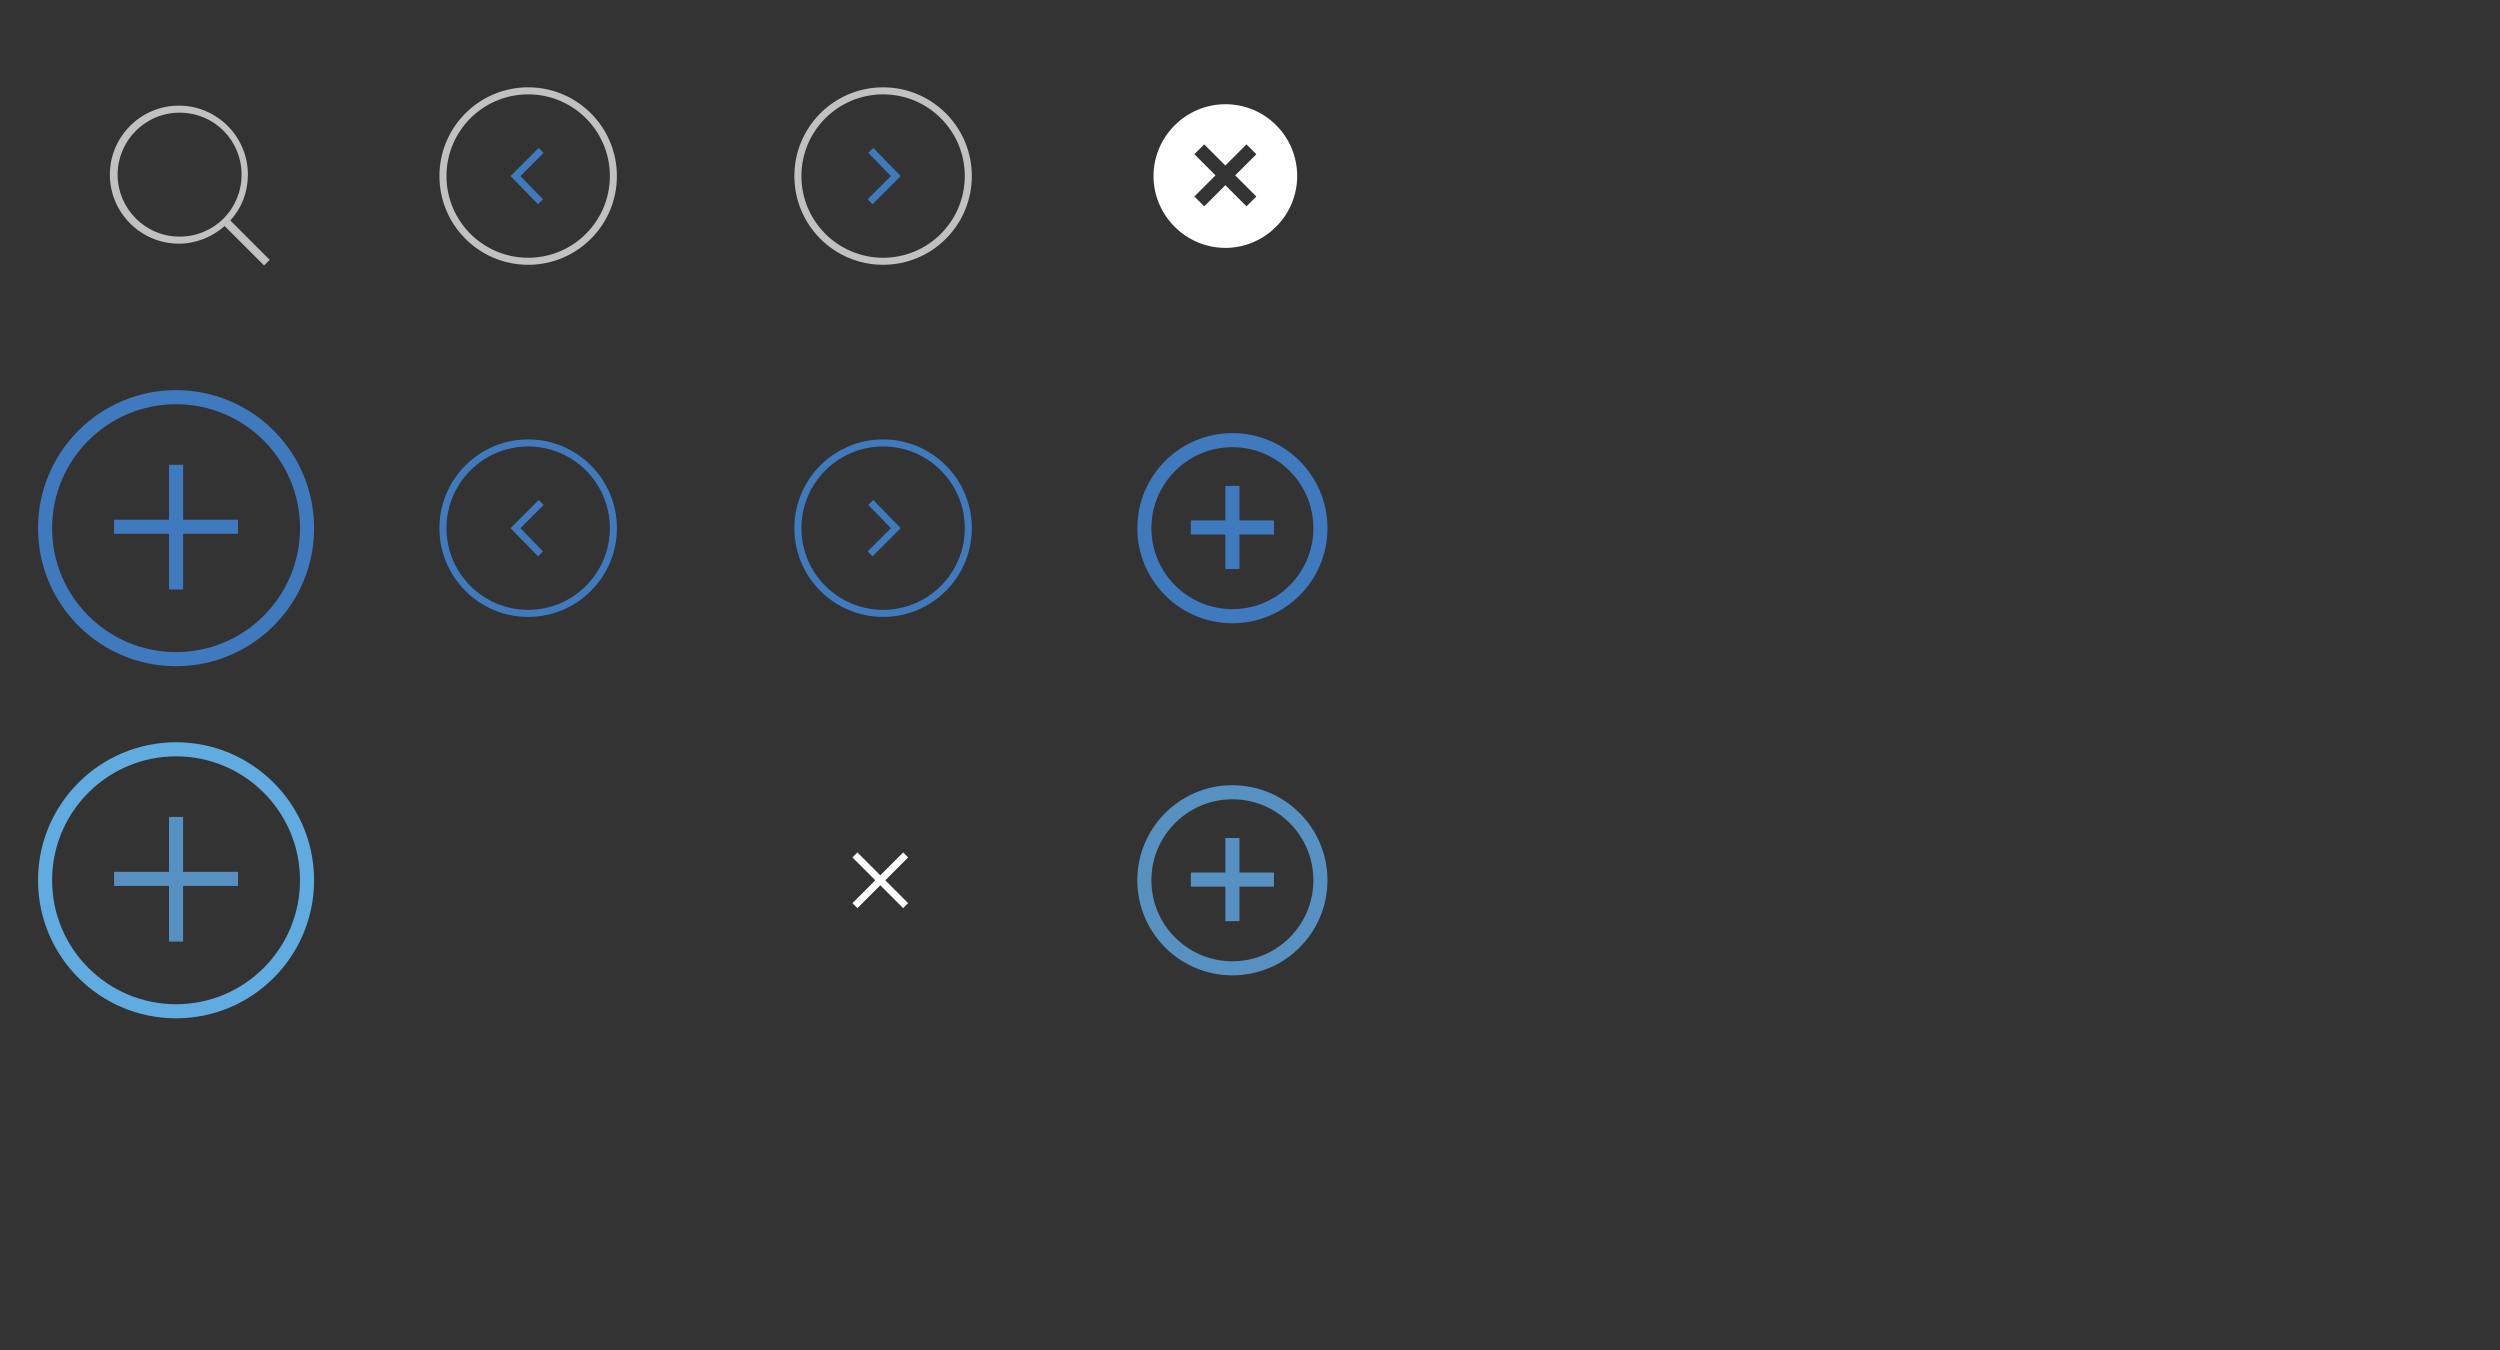 <?xml version="1.0" encoding="utf-8"?>
<!-- Generator: Adobe Illustrator 19.0.1, SVG Export Plug-In . SVG Version: 6.00 Build 0)  -->
<svg version="1.1" xmlns="http://www.w3.org/2000/svg" xmlns:xlink="http://www.w3.org/1999/xlink" x="0px" y="0px"
	 viewBox="0 0 355 191.7" style="enable-background:new 0 0 355 191.7;" xml:space="preserve">
<rect x="0" y="0" width="355" height="191.7" fill="#333333" stroke="none"/>
<style type="text/css">
	.st0{display:none;}
	.st1{display:inline;fill:#6DBF56;}
	.st2{fill:#C1C1C0;}
	.st3{fill:none;stroke:#C1C1C0;stroke-miterlimit:10;}
	.st4{fill:#407ABE;}
	.st5{fill:#FFFFFF;}
	.st6{fill:none;stroke:#407ABE;stroke-width:2;stroke-miterlimit:10;}
	.st7{fill:none;stroke:#407ABE;stroke-miterlimit:10;}
	.st8{fill:none;stroke:#60ABDF;stroke-width:2;stroke-miterlimit:10;}
	.st9{fill:none;stroke:#5691C1;stroke-width:2;stroke-miterlimit:10;}
	.st10{fill:none;stroke:#FFFFFF;stroke-miterlimit:10;}
</style>
<g id="Layer_2" class="st0">
	<rect x="-13" y="-11" class="st1" width="377" height="212"/>
</g>
<g id="Layer_1">
	<path class="st2" d="M38.3,36.9l-5.6-5.6c1.6-1.7,2.5-4,2.5-6.5c0-5.4-4.4-9.8-9.8-9.8s-9.8,4.4-9.8,9.8s4.4,9.8,9.8,9.8
		c2.5,0,4.8-1,6.5-2.5l5.6,5.6L38.3,36.9z M16.7,24.8c0-4.8,3.9-8.8,8.8-8.8s8.8,3.9,8.8,8.8s-3.9,8.8-8.8,8.8S16.7,29.6,16.7,24.8z
		"/>
	<g>
		<circle class="st3" cx="75" cy="25" r="12.1"/>
		<polygon class="st4" points="76.4,29 72.5,25 76.5,21 77.2,21.7 73.9,25 77.1,28.3 		"/>
	</g>
	<g>
		<circle class="st3" cx="125.4" cy="25" r="12.1"/>
		<polygon class="st4" points="123.9,29 123.2,28.3 126.5,25 123.3,21.7 124,21 127.9,25 		"/>
	</g>
	<path class="st5" d="M174,14.8c-5.6,0-10.2,4.6-10.2,10.2s4.6,10.2,10.2,10.2c5.6,0,10.2-4.6,10.2-10.2S179.7,14.8,174,14.8z
		 M177,29.3l-3-3l-3,3l-1.4-1.4l3-3l-3-3l1.4-1.4l3,3l3-3l1.4,1.4l-3,3l3,3L177,29.3z"/>
	<g>
		<circle class="st6" cx="25" cy="75" r="18.6"/>
		<line class="st6" x1="25" y1="66" x2="25" y2="83.7"/>
		<line class="st6" x1="16.2" y1="74.8" x2="33.8" y2="74.8"/>
	</g>
	<circle class="st6" cx="175" cy="75" r="12.5"/>
	<line class="st6" x1="175" y1="69" x2="175" y2="80.8"/>
	<line class="st6" x1="169.1" y1="74.9" x2="180.9" y2="74.9"/>
	<circle class="st7" cx="75" cy="75" r="12.1"/>
	<polygon class="st4" points="76.4,79 72.5,75 76.5,71 77.2,71.7 73.9,75 77.1,78.3 	"/>
	<circle class="st7" cx="125.4" cy="75" r="12.1"/>
	<polygon class="st4" points="123.9,79 123.2,78.3 126.5,75 123.3,71.7 124,71 127.9,75 	"/>
	<circle class="st8" cx="25" cy="125" r="18.6"/>
	<line class="st9" x1="25" y1="116" x2="25" y2="133.7"/>
	<line class="st9" x1="16.2" y1="124.8" x2="33.8" y2="124.8"/>
	<circle class="st9" cx="175" cy="125" r="12.5"/>
	<line class="st9" x1="175" y1="119" x2="175" y2="130.8"/>
	<line class="st9" x1="169.1" y1="124.9" x2="180.9" y2="124.9"/>
	<line class="st10" x1="121.4" y1="121.4" x2="128.6" y2="128.6"/>
	<line class="st10" x1="121.4" y1="128.6" x2="128.6" y2="121.4"/>
</g>
</svg>
